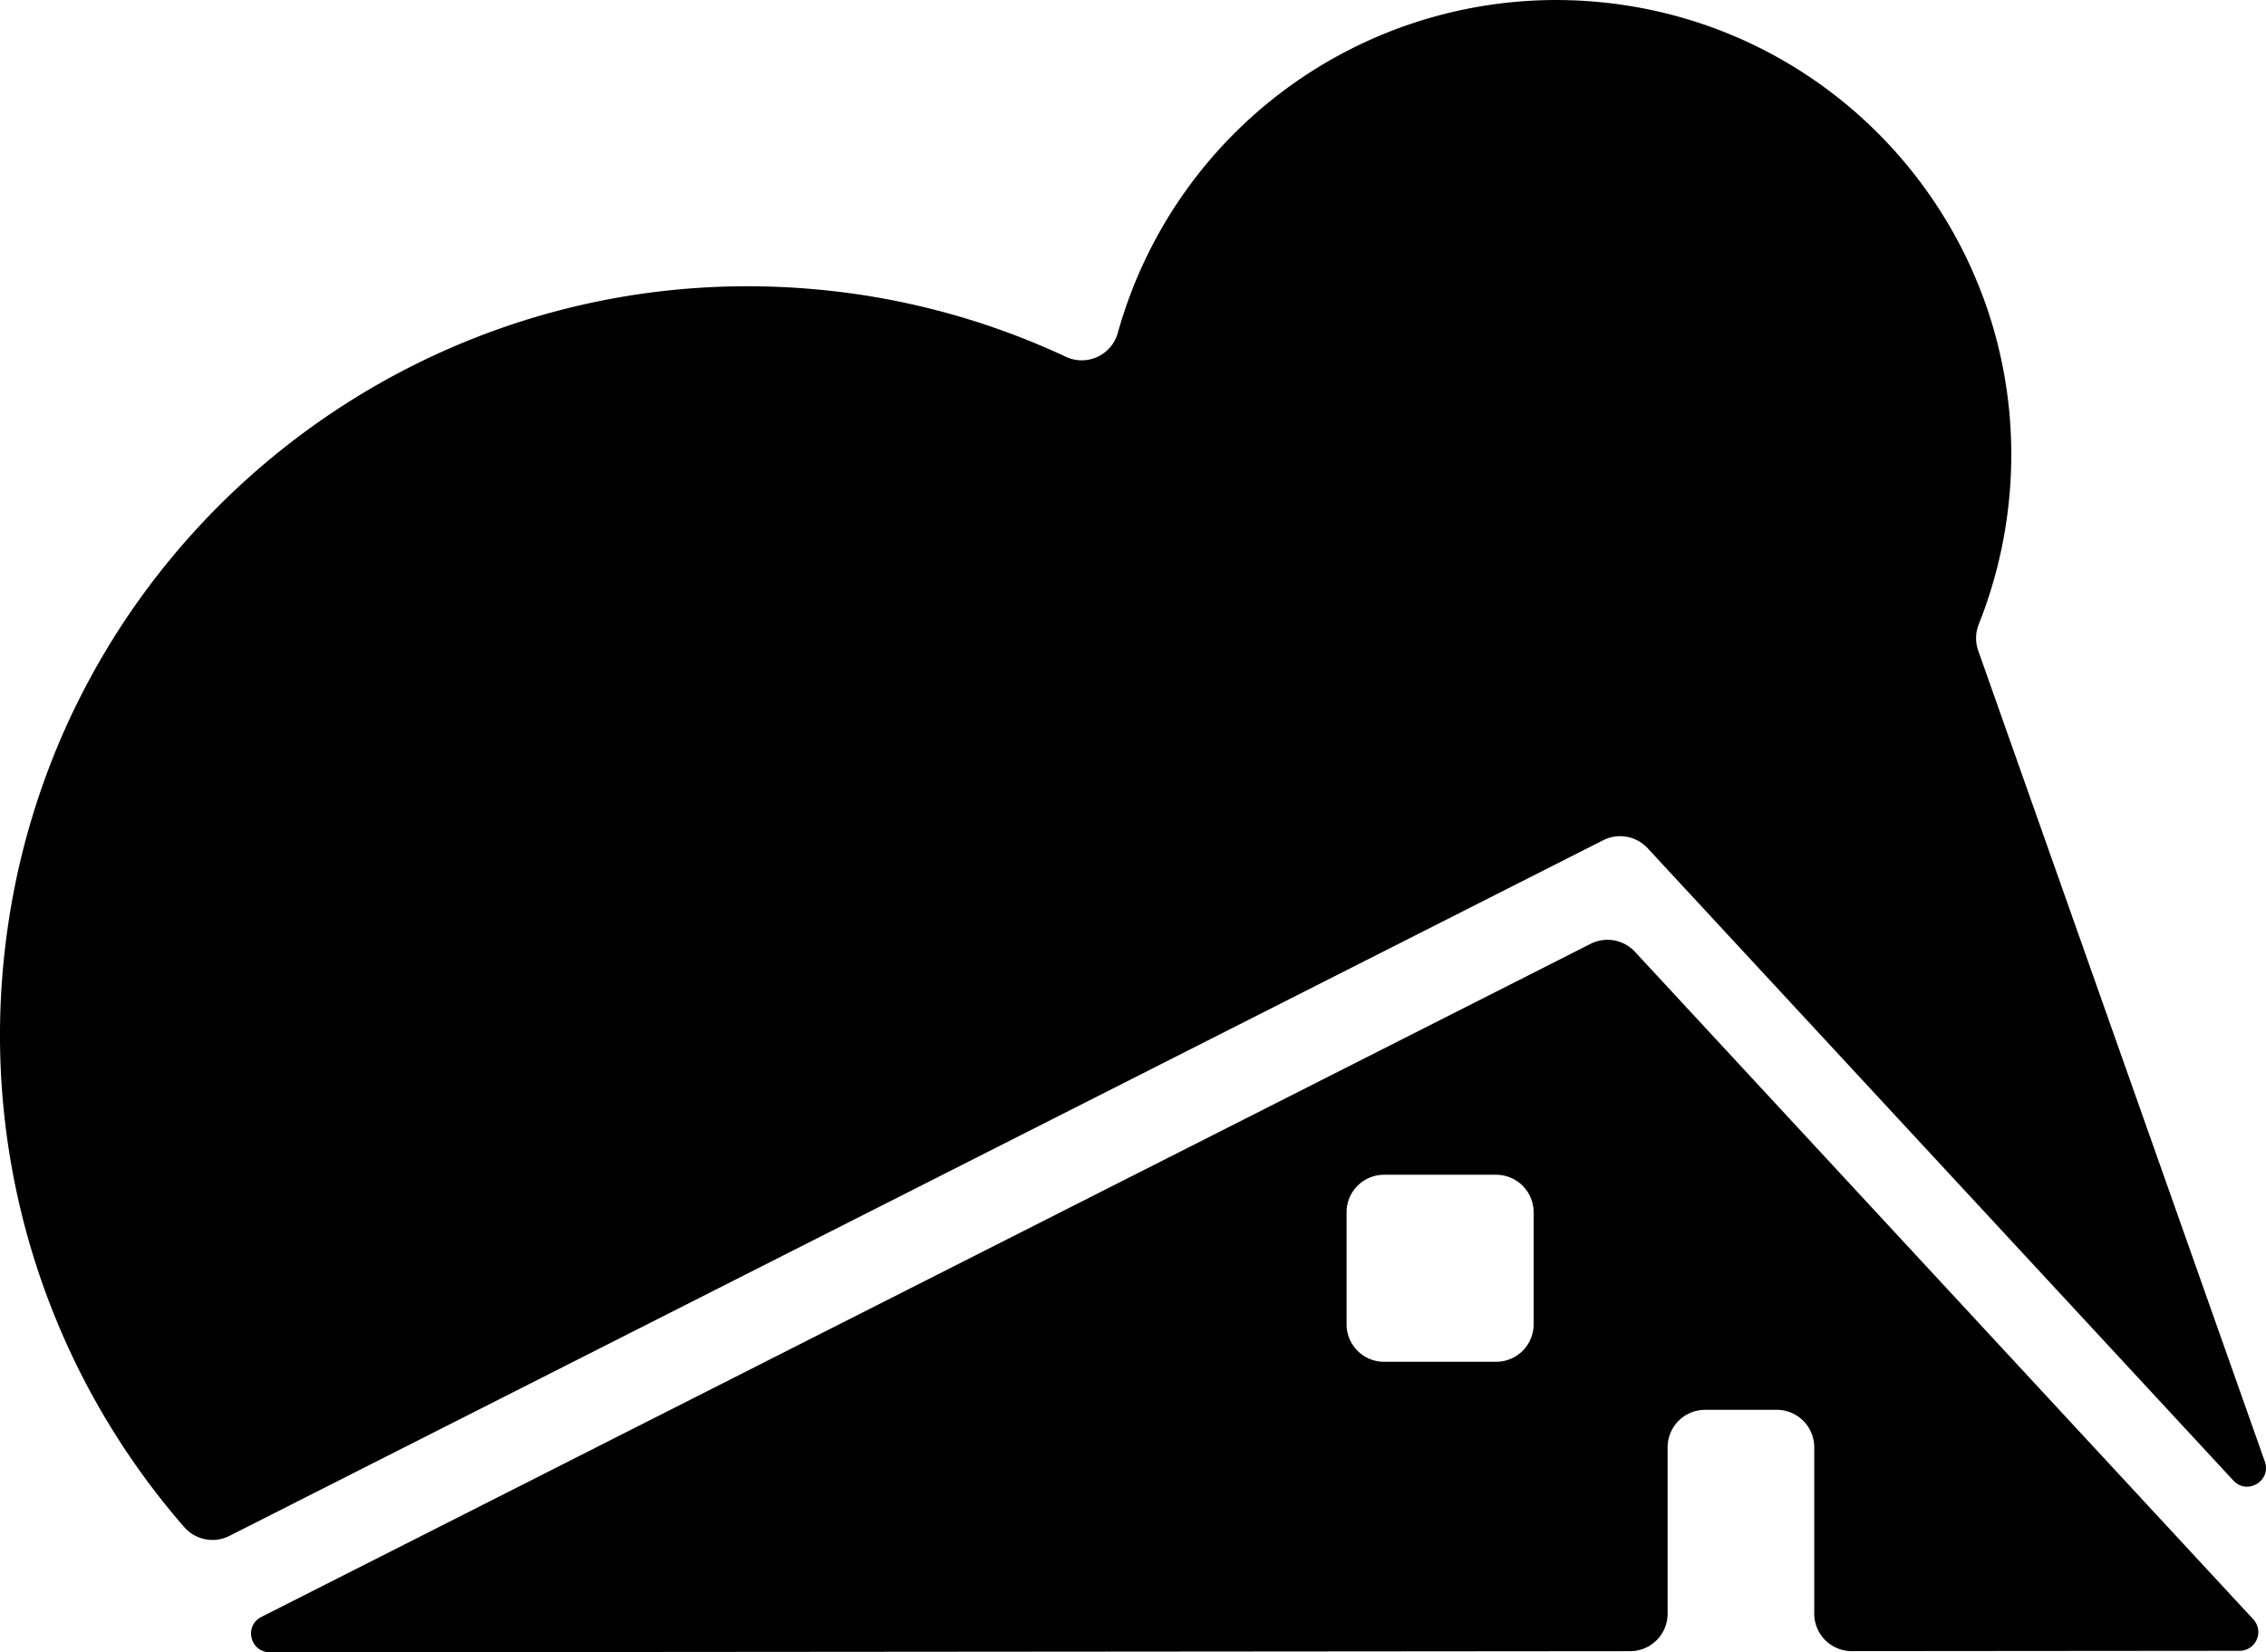 <svg 
    xmlns="http://www.w3.org/2000/svg" 
    viewBox="0 0 896.36 653.78">
        <defs>
            <!-- <style>
                .cls-1{fill:#efefef;}.cls-2{fill:#efefef;}
            </style> -->
        </defs>
        <g id="Colored">
            <path class="cls-1" d="M782.52,257.43a14.84,14.84,0,0,1,.23-10.48,180.74,180.74,0,0,0,12-49.59C804.34,98.41,731.9,10.43,633,.85A180.06,180.06,0,0,0,442.16,131.74a14.8,14.8,0,0,1-20.56,9.41,295.81,295.81,0,0,0-97.05-26.49C161.83,98.91,17.15,218.05,1.4,380.76A296.38,296.38,0,0,0,72.88,604.21a14.83,14.83,0,0,0,17.89,3.47L634.16,332.45a14.83,14.83,0,0,1,17.59,3.15L883.47,585.8c5.47,5.91,15.12.08,12.43-7.52Z"/>
            <path class="cls-2 text-primary fill-primary" d="M891.34,640.7,646.75,376.6a14.83,14.83,0,0,0-17.59-3.15L103.41,639.74c-7,3.53-4.45,14,3.36,14l538.06-.44a14.84,14.84,0,0,0,14.83-14.84V572.64A14.84,14.84,0,0,1,674.5,557.8h28.31a14.85,14.85,0,0,1,14.85,14.84v65.8a14.84,14.84,0,0,0,14.85,14.84l153.4-.13A7.41,7.41,0,0,0,891.34,640.7ZM591.81,538.8H547.5A14.83,14.83,0,0,1,532.66,524V479.64A14.84,14.84,0,0,1,547.5,464.8h44.31a14.85,14.85,0,0,1,14.85,14.84V524A14.84,14.84,0,0,1,591.81,538.8Z"/>
        </g>
</svg>

